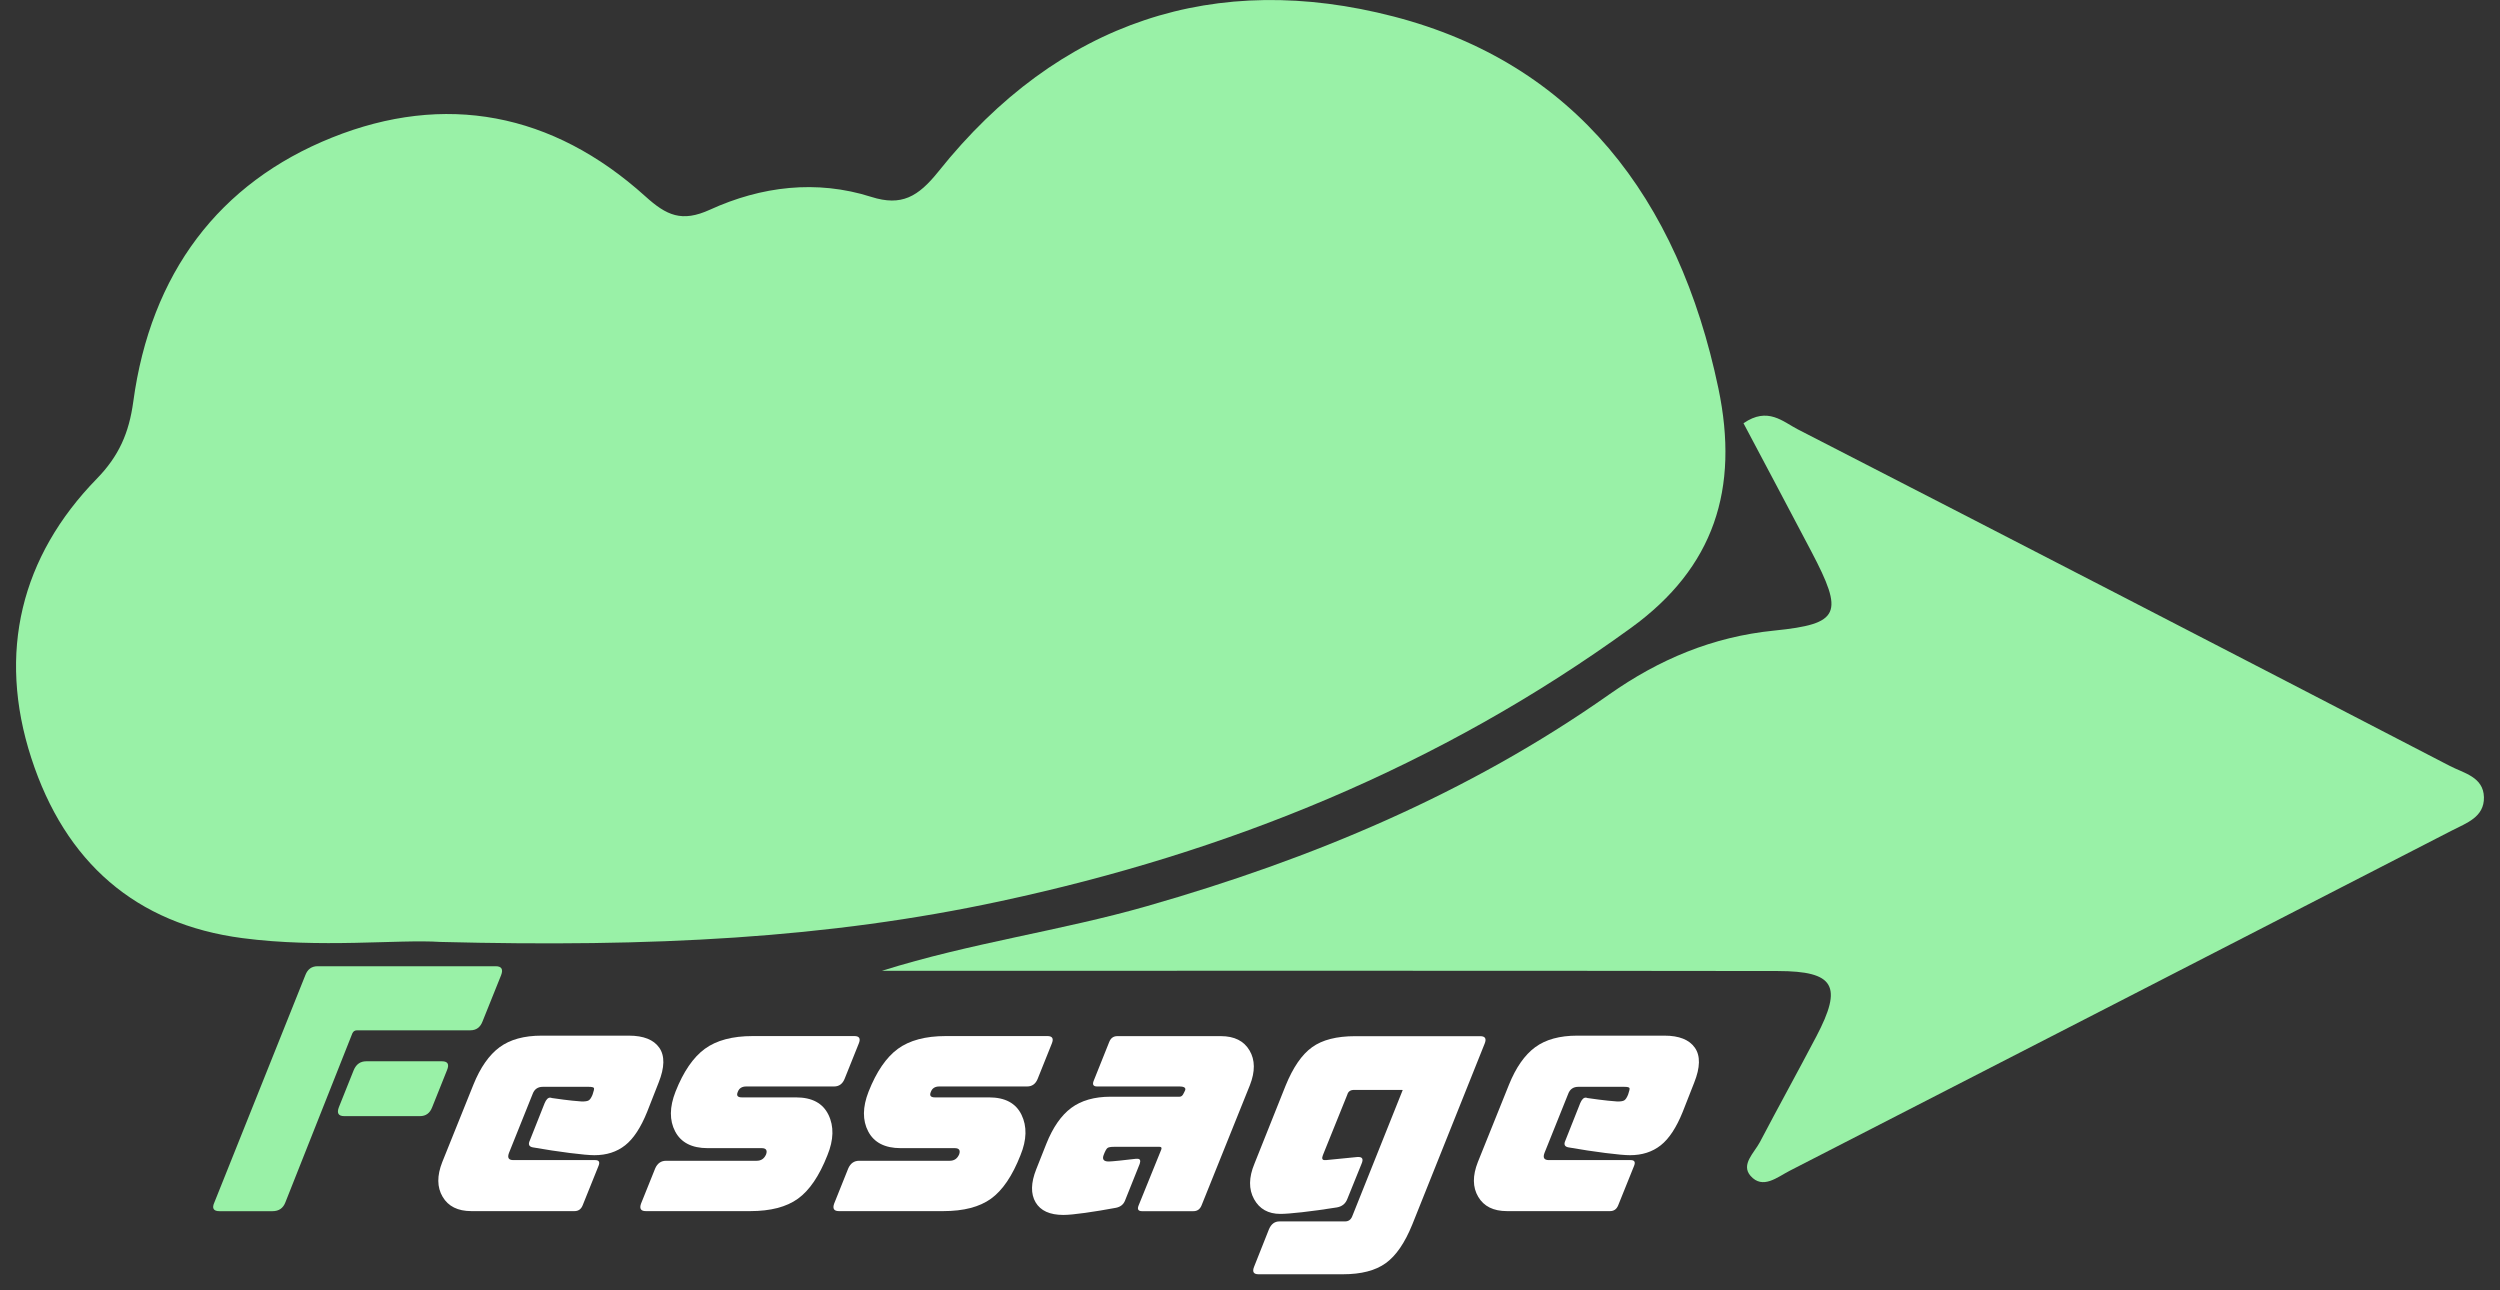 <svg width="155" height="80" viewBox="0 0 155 80" fill="none" xmlns="http://www.w3.org/2000/svg">
<rect x="0" y="0" width="155" height="80" fill="#333333" stroke="none"/>
<path d="M27.292 58.4C24.706 58.227 19.869 58.802 15.024 58.163C8.422 57.294 4.037 53.465 1.939 46.993C-0.181 40.461 1.308 34.497 5.996 29.687C7.377 28.273 8 26.836 8.262 24.911C9.344 16.927 13.591 11.335 20.582 8.53C27.565 5.728 34.242 6.965 40.012 12.174C41.326 13.362 42.27 13.798 44.017 13.001C47.197 11.549 50.626 11.128 54.019 12.207C55.896 12.805 56.93 12.196 58.181 10.636C65.671 1.256 75.412 -1.827 86.404 1.023C97.615 3.93 104.057 12.223 106.539 24.072C107.846 30.311 106.282 35.185 101.135 38.919C89.229 47.561 76.08 52.856 62.036 55.872C51.313 58.181 40.452 58.734 27.292 58.4Z" fill="#99F1A7"/>
<path d="M54.681 60.189C60.201 58.456 65.743 57.718 71.125 56.177C81.337 53.255 91.029 49.208 99.77 43.056C102.861 40.882 106.182 39.479 110 39.096C114.11 38.682 114.326 38.043 112.303 34.192C110.904 31.529 109.493 28.878 108.097 26.242C109.605 25.196 110.545 26.152 111.467 26.622C124.959 33.549 138.433 40.51 151.899 47.493C152.746 47.933 153.978 48.166 154.004 49.43C154.03 50.663 152.914 51.032 152.029 51.487C138.343 58.527 124.653 65.563 110.96 72.588C110.191 72.983 109.291 73.765 108.534 72.904C107.918 72.201 108.765 71.471 109.112 70.813C110.265 68.617 111.464 66.447 112.617 64.251C114.255 61.129 113.751 60.212 110.228 60.204C92.817 60.178 75.406 60.189 57.995 60.189C56.883 60.189 55.782 60.189 54.681 60.189Z" fill="#99F1A7"/>
<path d="M17.694 74.544C17.556 74.909 17.288 75.093 16.899 75.093H13.607C13.23 75.093 13.126 74.909 13.294 74.544L18.933 60.456C19.072 60.092 19.325 59.907 19.687 59.907H30.735C31.097 59.907 31.209 60.092 31.071 60.456L29.917 63.329C29.779 63.694 29.526 63.879 29.163 63.879H22.139C22.001 63.879 21.901 63.942 21.845 64.07L17.694 74.544ZM21.93 66.349C22.083 65.984 22.341 65.8 22.707 65.8H27.402C27.764 65.8 27.868 65.984 27.715 66.349L26.794 68.651C26.655 69.016 26.402 69.2 26.04 69.2H21.344C20.982 69.2 20.87 69.016 21.009 68.651L21.93 66.349Z" fill="#99F1A7"/>
<path d="M34.254 68.083C34.743 68.154 35.15 68.207 35.482 68.241C35.811 68.275 36.008 68.293 36.079 68.293C36.288 68.293 36.43 68.271 36.509 68.218C36.583 68.169 36.658 68.06 36.729 67.891L36.751 67.827C36.822 67.632 36.844 67.508 36.826 67.459C36.803 67.41 36.695 67.383 36.501 67.383H33.65C33.344 67.383 33.131 67.53 33.023 67.827L31.556 71.483C31.444 71.78 31.534 71.926 31.828 71.926H36.901C37.139 71.926 37.206 72.047 37.109 72.284L36.124 74.732C36.027 74.972 35.859 75.089 35.62 75.089H29.223C28.384 75.089 27.79 74.792 27.443 74.201C27.092 73.611 27.088 72.893 27.421 72.047L29.35 67.252C29.783 66.18 30.324 65.409 30.974 64.928C31.623 64.45 32.493 64.21 33.583 64.21H38.99C39.898 64.21 40.528 64.461 40.875 64.958C41.226 65.458 41.211 66.18 40.834 67.124L40.121 68.94C39.73 69.911 39.274 70.603 38.759 71.009C38.24 71.419 37.606 71.622 36.852 71.622C36.557 71.622 36.053 71.577 35.333 71.486C34.613 71.396 33.847 71.279 33.038 71.137C32.799 71.095 32.735 70.952 32.847 70.715L33.769 68.391C33.866 68.166 33.978 68.053 34.105 68.053C34.131 68.053 34.157 68.057 34.18 68.064C34.202 68.079 34.224 68.083 34.254 68.083Z" fill="white"/>
<path d="M40.625 72.434C40.763 72.126 40.987 71.968 41.297 71.968H46.914C47.194 71.968 47.388 71.832 47.5 71.565C47.586 71.313 47.493 71.185 47.228 71.185H43.872C42.895 71.185 42.223 70.839 41.861 70.151C41.499 69.463 41.506 68.639 41.883 67.68C42.372 66.443 42.977 65.559 43.697 65.029C44.417 64.503 45.406 64.236 46.664 64.236H52.972C53.278 64.236 53.371 64.39 53.244 64.698L52.363 66.894C52.236 67.203 52.02 67.361 51.714 67.361H46.265C46 67.361 45.824 67.474 45.742 67.699C45.645 67.925 45.727 68.038 45.996 68.038H49.351C50.344 68.038 51.012 68.395 51.363 69.113C51.714 69.832 51.691 70.67 51.3 71.625C50.796 72.908 50.187 73.803 49.474 74.318C48.762 74.833 47.776 75.089 46.519 75.089H40.039C39.733 75.089 39.633 74.935 39.745 74.623L40.625 72.434Z" fill="white"/>
<path d="M52.595 72.434C52.733 72.126 52.957 71.968 53.267 71.968H58.884C59.163 71.968 59.358 71.832 59.47 71.565C59.555 71.313 59.462 71.185 59.197 71.185H55.842C54.864 71.185 54.192 70.839 53.83 70.151C53.468 69.463 53.476 68.639 53.852 67.68C54.341 66.443 54.946 65.559 55.666 65.029C56.387 64.503 57.376 64.236 58.633 64.236H64.941C65.247 64.236 65.34 64.39 65.213 64.698L64.333 66.894C64.206 67.203 63.989 67.361 63.683 67.361H58.234C57.969 67.361 57.794 67.474 57.712 67.699C57.615 67.925 57.697 68.038 57.965 68.038H61.321C62.313 68.038 62.982 68.395 63.332 69.113C63.683 69.832 63.661 70.67 63.269 71.625C62.765 72.908 62.157 73.803 61.444 74.318C60.731 74.833 59.746 75.089 58.488 75.089H52.013C51.706 75.089 51.606 74.935 51.718 74.623L52.595 72.434Z" fill="white"/>
<path d="M69.069 71.103C68.86 71.103 68.722 71.129 68.662 71.178C68.599 71.227 68.524 71.358 68.442 71.569C68.315 71.866 68.412 72.013 68.737 72.013C68.834 72.013 69.054 71.994 69.397 71.96C69.741 71.926 70.084 71.885 70.435 71.844H70.517C70.685 71.844 70.733 71.949 70.662 72.159L69.741 74.461C69.644 74.687 69.461 74.826 69.196 74.882C68.513 75.01 67.871 75.115 67.277 75.198C66.684 75.281 66.232 75.326 65.926 75.326C65.087 75.326 64.516 75.066 64.206 74.544C63.9 74.021 63.911 73.34 64.247 72.494L64.874 70.911C65.281 69.895 65.792 69.158 66.415 68.692C67.038 68.23 67.852 67.996 68.856 67.996H73.133C73.23 67.996 73.309 67.94 73.365 67.827L73.451 67.658C73.562 67.462 73.451 67.361 73.115 67.361H68.02C67.781 67.361 67.714 67.24 67.811 67.004L68.774 64.597C68.871 64.356 69.039 64.24 69.278 64.24H75.69C76.53 64.24 77.123 64.537 77.47 65.127C77.821 65.717 77.825 66.436 77.493 67.282L74.496 74.736C74.398 74.976 74.231 75.093 73.992 75.093H70.804C70.566 75.093 70.498 74.972 70.595 74.736L71.999 71.272C72.04 71.159 72.006 71.103 71.894 71.103H69.069Z" fill="white"/>
<path d="M83.949 67.575C83.725 67.575 83.587 67.673 83.531 67.872L82.023 71.61C81.938 71.821 81.975 71.926 82.128 71.926H82.214L84.162 71.734H84.226C84.476 71.734 84.539 71.874 84.416 72.156L83.535 74.333C83.423 74.63 83.207 74.803 82.886 74.86C82.091 74.987 81.374 75.085 80.736 75.157C80.101 75.228 79.65 75.262 79.385 75.262C78.631 75.262 78.086 74.957 77.75 74.344C77.414 73.731 77.422 73.002 77.772 72.159L79.702 67.323C80.165 66.184 80.713 65.383 81.348 64.928C81.983 64.469 82.874 64.243 84.02 64.243H91.776C92.082 64.243 92.175 64.397 92.048 64.706L87.562 75.92C87.099 77.06 86.551 77.861 85.916 78.316C85.282 78.774 84.397 79.004 83.266 79.004H78.026C77.72 79.004 77.627 78.85 77.754 78.537L78.676 76.213C78.814 75.89 79.03 75.728 79.325 75.728H83.39C83.599 75.728 83.744 75.63 83.83 75.431L86.954 67.617C86.98 67.587 86.976 67.575 86.931 67.575H83.949Z" fill="white"/>
<path d="M98.457 68.083C98.946 68.154 99.352 68.207 99.685 68.241C100.013 68.275 100.211 68.293 100.282 68.293C100.491 68.293 100.633 68.271 100.711 68.218C100.786 68.169 100.86 68.06 100.931 67.891L100.954 67.827C101.024 67.632 101.047 67.508 101.028 67.459C101.006 67.41 100.898 67.383 100.703 67.383H97.852C97.546 67.383 97.333 67.53 97.225 67.827L95.758 71.483C95.646 71.78 95.736 71.926 96.031 71.926H101.103C101.342 71.926 101.409 72.047 101.312 72.284L100.327 74.732C100.229 74.972 100.062 75.089 99.823 75.089H93.429C92.59 75.089 91.996 74.792 91.649 74.201C91.298 73.611 91.294 72.893 91.627 72.047L93.556 67.252C93.989 66.18 94.53 65.409 95.18 64.928C95.829 64.45 96.699 64.21 97.789 64.21H103.197C104.104 64.21 104.734 64.461 105.081 64.958C105.432 65.458 105.417 66.18 105.04 67.124L104.327 68.94C103.936 69.911 103.48 70.603 102.965 71.009C102.446 71.419 101.812 71.622 101.058 71.622C100.763 71.622 100.259 71.577 99.539 71.486C98.819 71.396 98.054 71.279 97.244 71.137C97.005 71.095 96.941 70.952 97.053 70.715L97.975 68.391C98.072 68.166 98.184 68.053 98.311 68.053C98.337 68.053 98.363 68.057 98.386 68.064C98.404 68.079 98.427 68.083 98.457 68.083Z" fill="white"/>
</svg>
